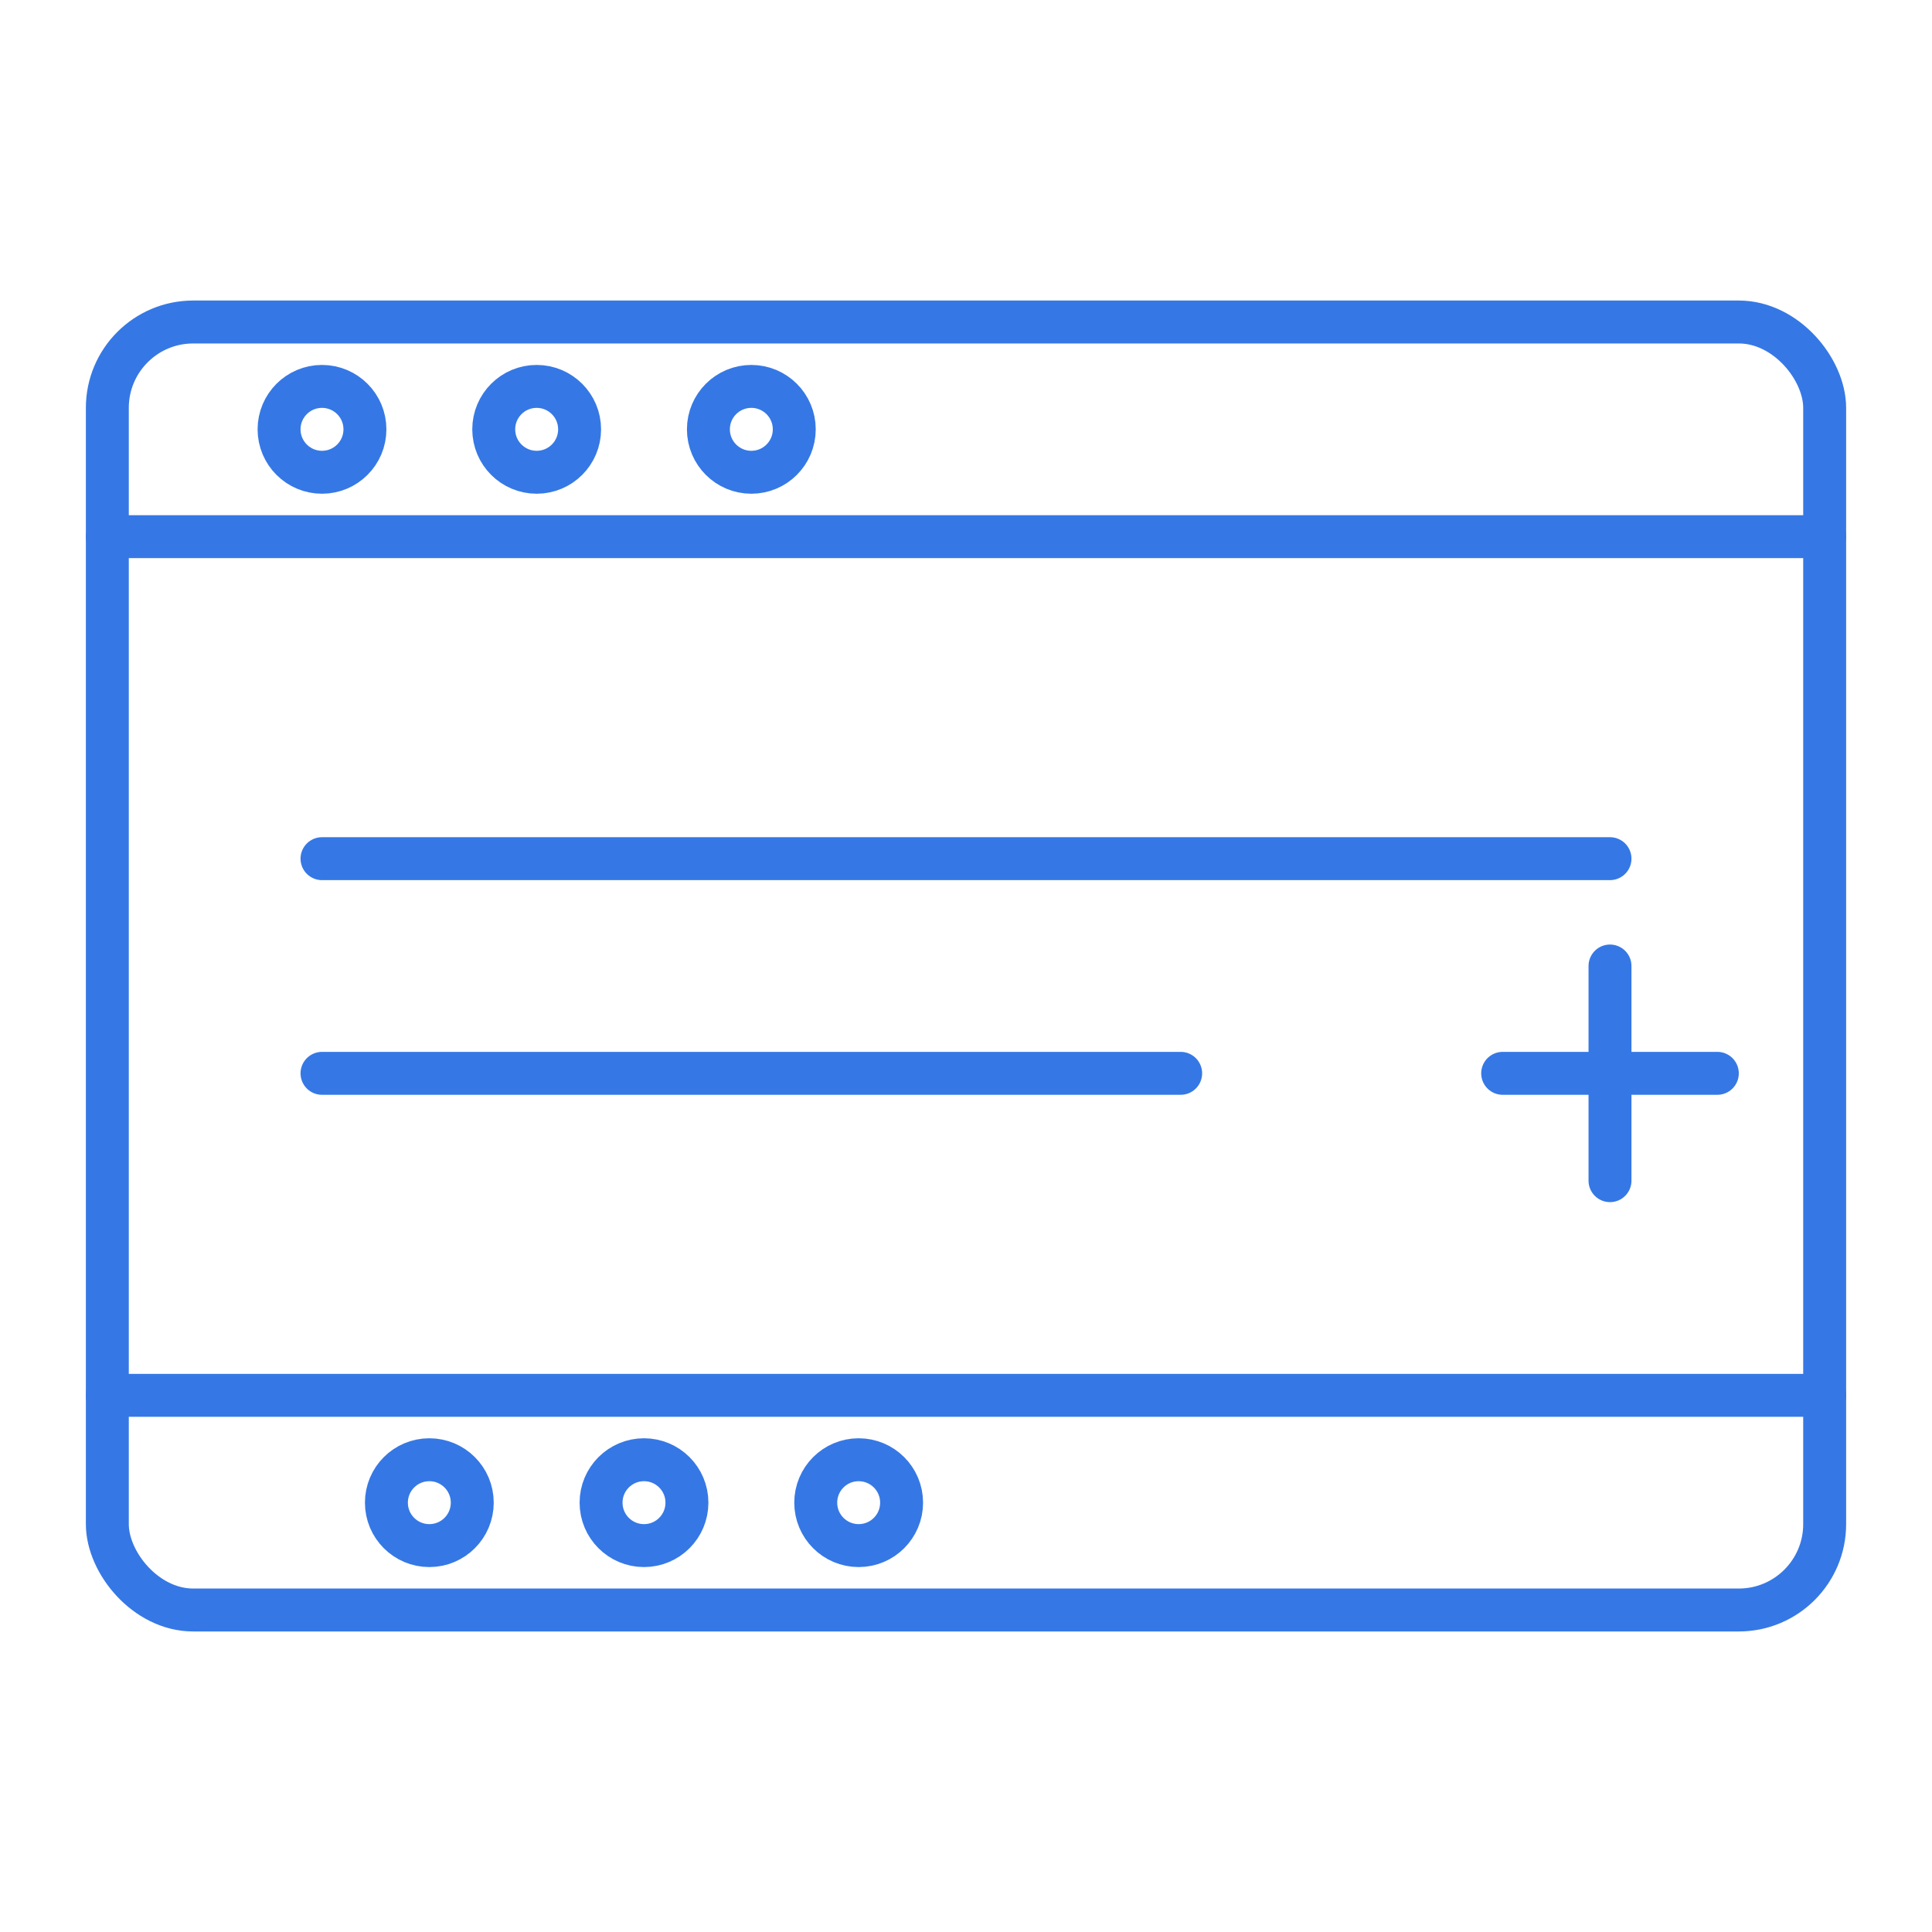 <?xml version="1.0" encoding="UTF-8"?>
<svg width="90px" height="90px" viewBox="0 0 90 90" version="1.1" xmlns="http://www.w3.org/2000/svg" xmlns:xlink="http://www.w3.org/1999/xlink">
    <title>Ticket System</title>
    <g stroke="none" stroke-width="1" fill="none" fill-rule="evenodd">
        <g transform="translate(5, 15)" stroke="#3578E5" stroke-width="2">
            <path d="M0,10 L80,10" stroke-linecap="round"></path>
            <path d="M0,50 L80,50" stroke-linecap="round"></path>
            <rect x="0" y="0" width="80" height="60" rx="4"></rect>
            <circle cx="10" cy="5" r="2"></circle>
            <circle cx="20" cy="5" r="2"></circle>
            <circle cx="30" cy="5" r="2"></circle>
            <path d="M10,25 L70,25" stroke-linecap="round"></path>
            <path d="M10,35 L50,35" stroke-linecap="round"></path>
            <circle cx="15" cy="55" r="2"></circle>
            <circle cx="25" cy="55" r="2"></circle>
            <circle cx="35" cy="55" r="2"></circle>
            <path d="M70,30 L70,40" stroke-linecap="round"></path>
            <path d="M65,35 L75,35" stroke-linecap="round"></path>
        </g>
    </g>
</svg>